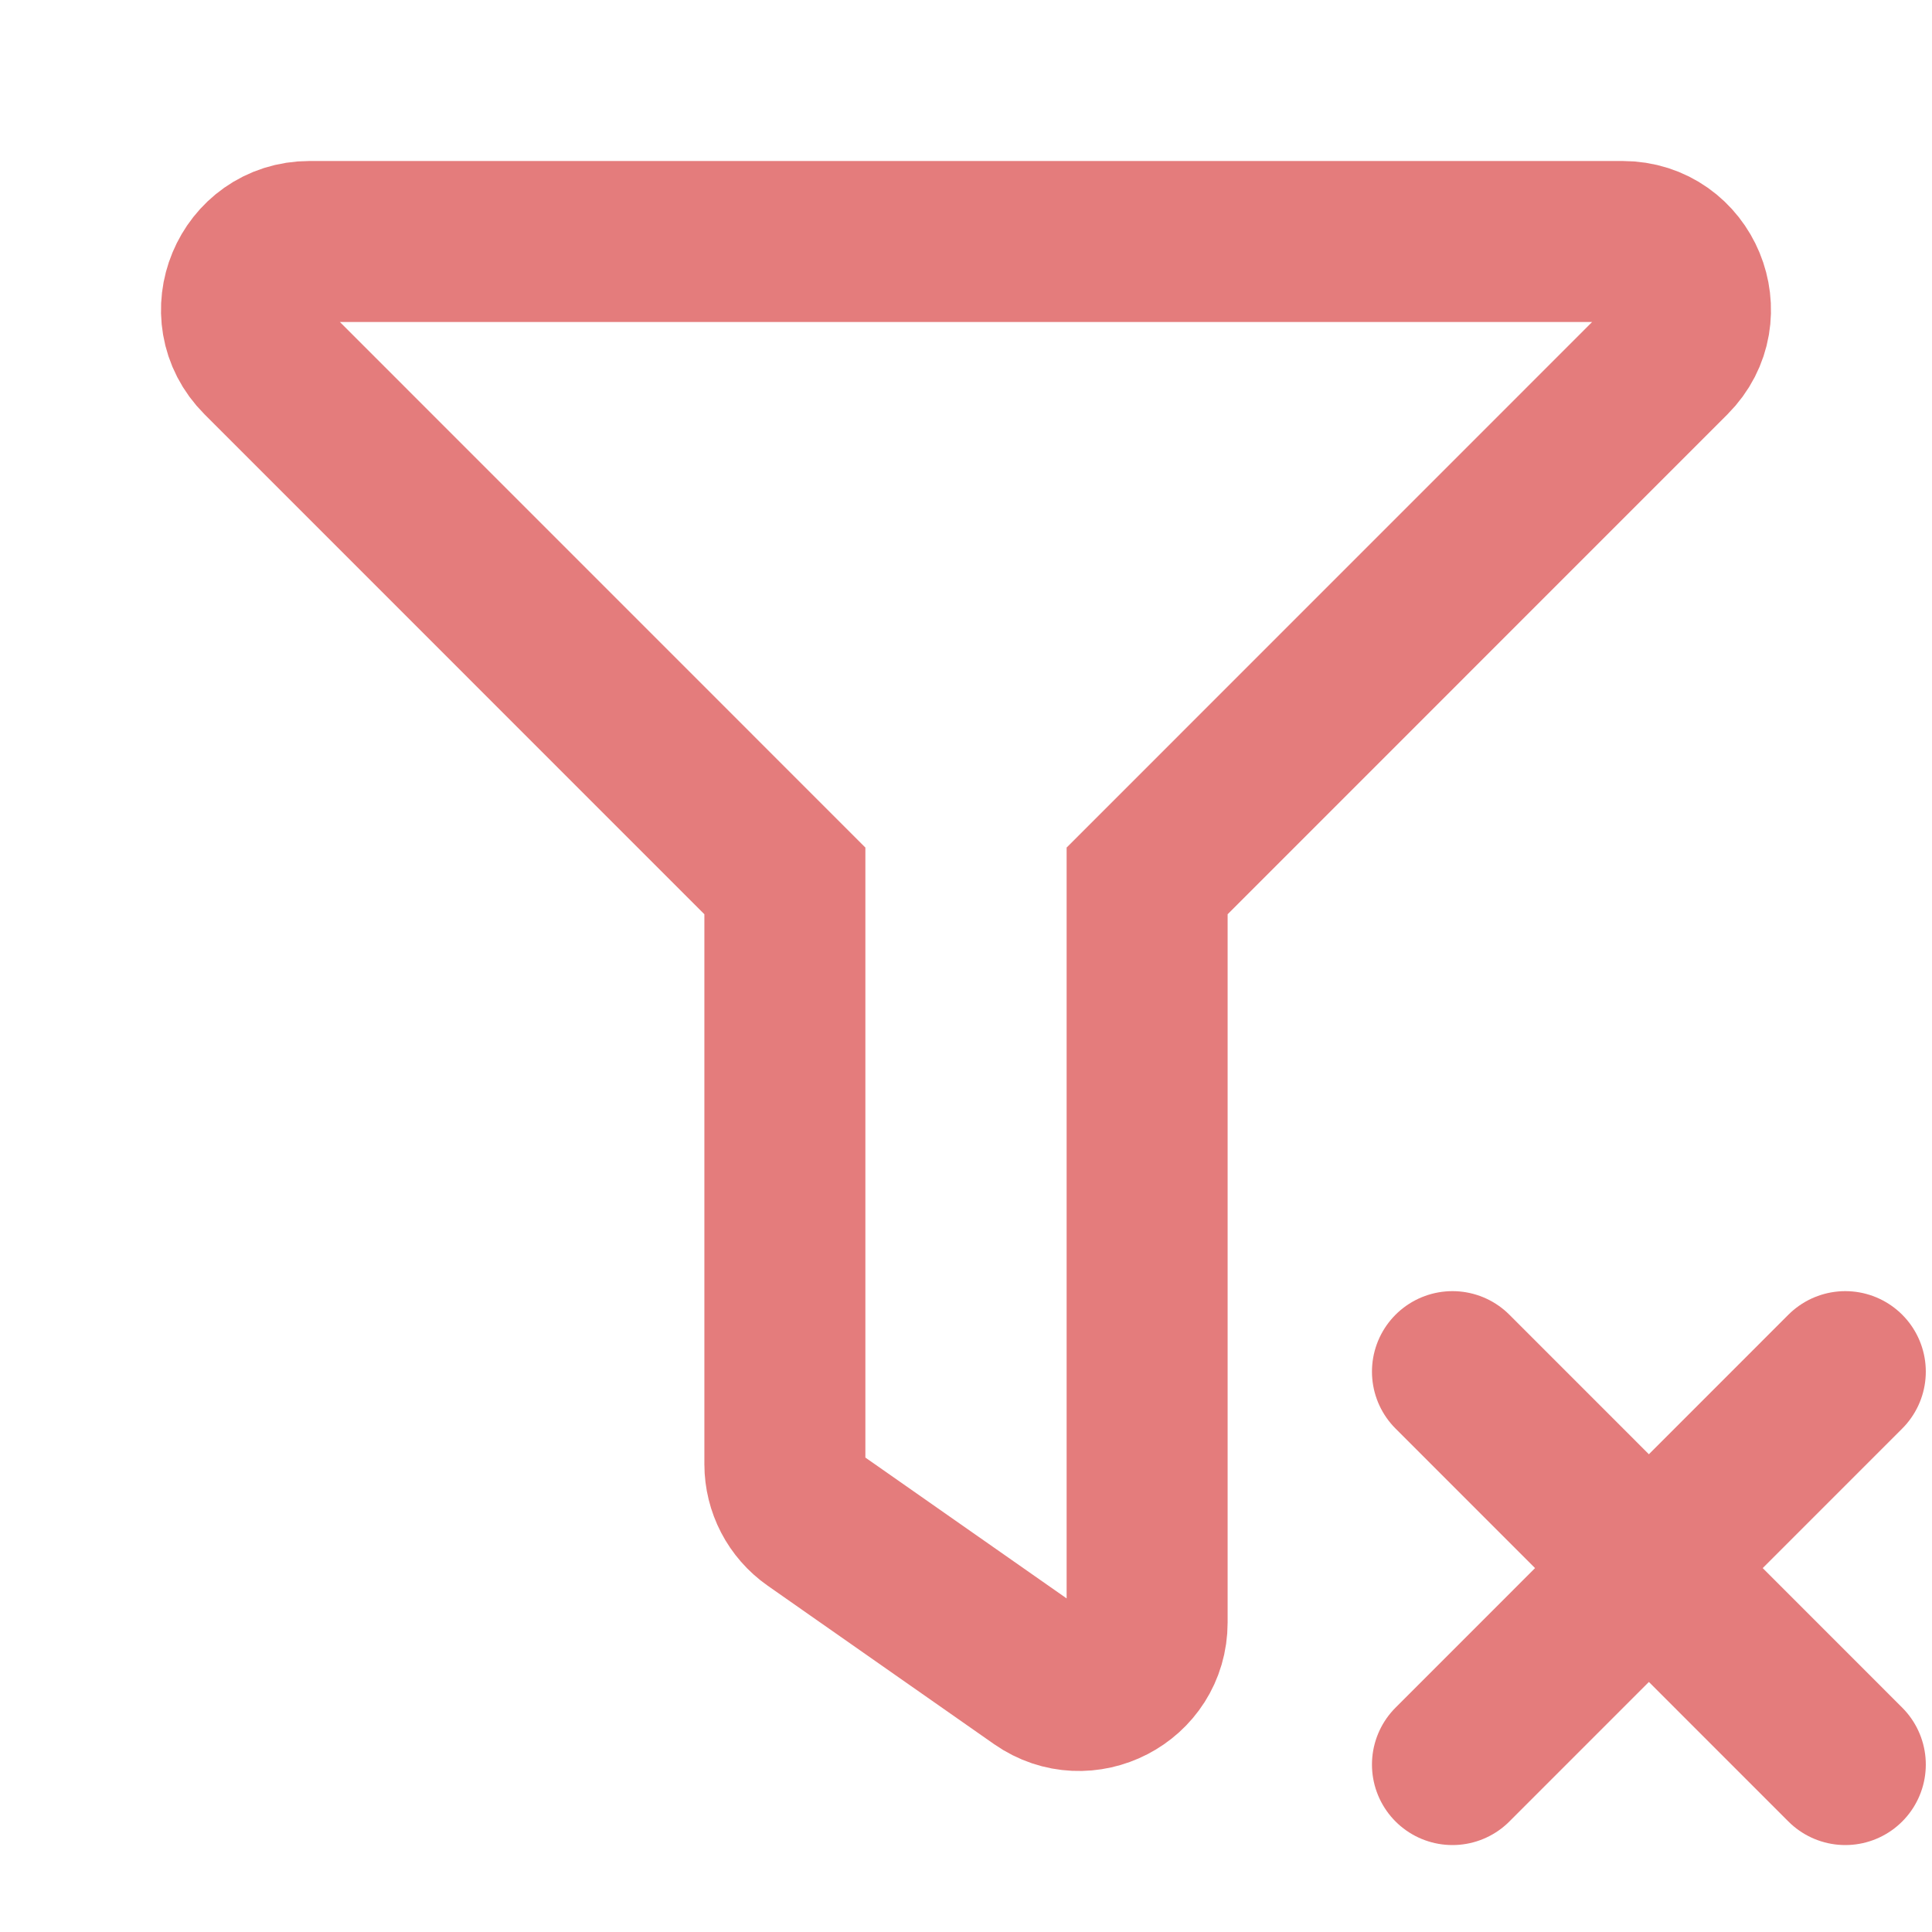 <svg width="24" height="24" viewBox="0 0 24 24" fill="none" xmlns="http://www.w3.org/2000/svg">
<path fill-rule="evenodd" clip-rule="evenodd" d="M20.155 3H3.845C3.095 3 2.717 3.909 3.248 4.44L9.75 10.943V18.188C9.75 18.463 9.884 18.721 10.11 18.879L12.922 20.847C13.477 21.235 14.25 20.841 14.25 20.155V10.943L20.752 4.44C21.282 3.91 20.906 3 20.155 3Z" stroke="#E47C7C" stroke-width="2"/>
<path d="M18.043 17.039L22.923 21.92" stroke="#E47C7C" stroke-width="2" stroke-linecap="round"/>
<path d="M18.043 21.92L22.923 17.039" stroke="#E47C7C" stroke-width="2" stroke-linecap="round"/>
</svg>
